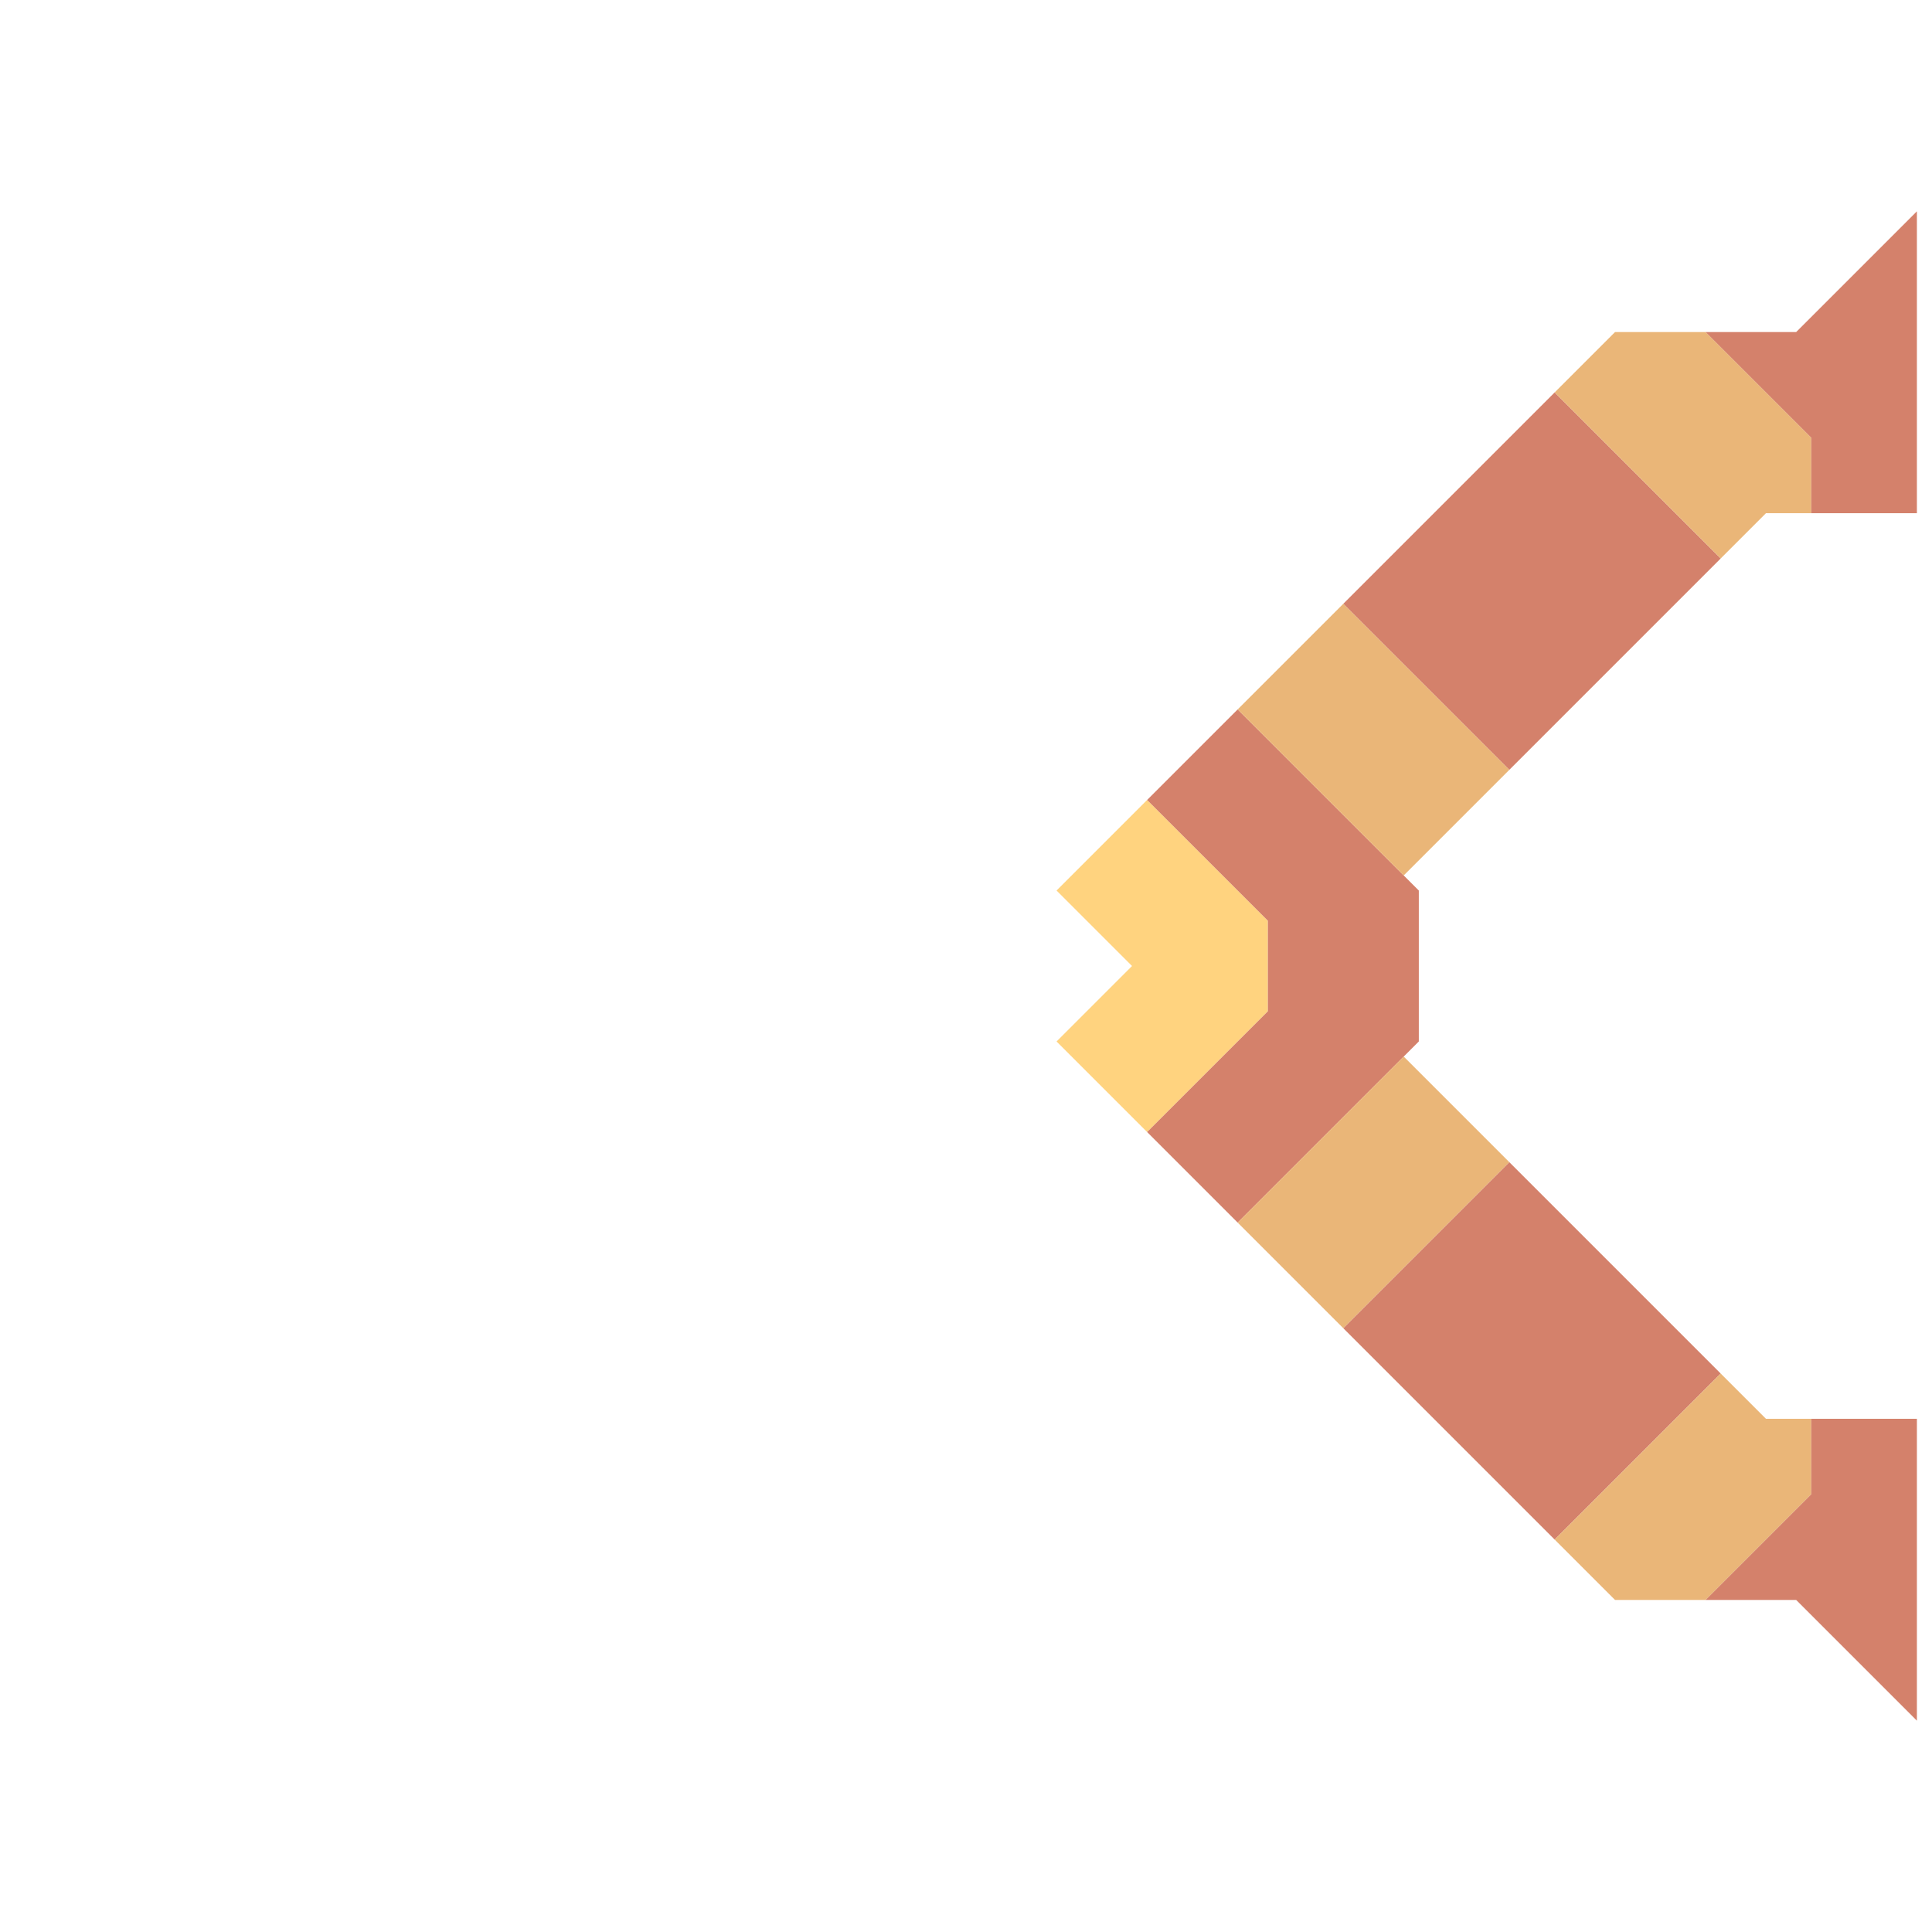 <svg xmlns="http://www.w3.org/2000/svg" width="64" height="64" style="fill-opacity:1;color-rendering:auto;color-interpolation:auto;text-rendering:auto;stroke:#000;stroke-linecap:square;stroke-miterlimit:10;shape-rendering:auto;stroke-opacity:1;fill:#000;stroke-dasharray:none;font-weight:400;stroke-width:1;font-family:&quot;Dialog&quot;;font-style:normal;stroke-linejoin:miter;font-size:12px;stroke-dashoffset:0;image-rendering:auto">
    <g style="stroke-linecap:round;fill:#ffd37f;stroke:#ffd37f">
        <path stroke="none" d="m35 29.5 3-3 4 4v3l-4 4-3-3 2.5-2.5Z" style="stroke:none"/>
    </g>
    <g stroke="none" style="stroke-linecap:round;fill:#d4816b;stroke:#d4816b">
        <path d="m38 26.5 3-3 6 6v5l-6 6-3-3 4-4v-3Z" style="stroke:none"/>
        <path d="m41 23.5 3.5-3.5 5.5 5.5-3.5 3.5Zm0 17 5.5-5.5 3.5 3.5-5.5 5.5Z" style="fill:#eab678;stroke:none"/>
        <path d="m44.5 20 7-7 5.5 5.5-7 7Zm0 24 5.5-5.5 7 7-5.5 5.5Z" style="stroke:none"/>
        <path d="m51.5 13 2-2h3l3.5 3.5V17h-1.5L57 18.5Zm0 38 5.5-5.5 1.5 1.5H60v2.5L56.5 53h-3Z" style="fill:#eab678;stroke:none"/>
        <path d="M56.5 11h3l4-4v10H60v-2.5Zm0 42 3.5-3.5V47h3.5v10l-4-4Z" style="stroke:none"/>
    </g>
</svg>
